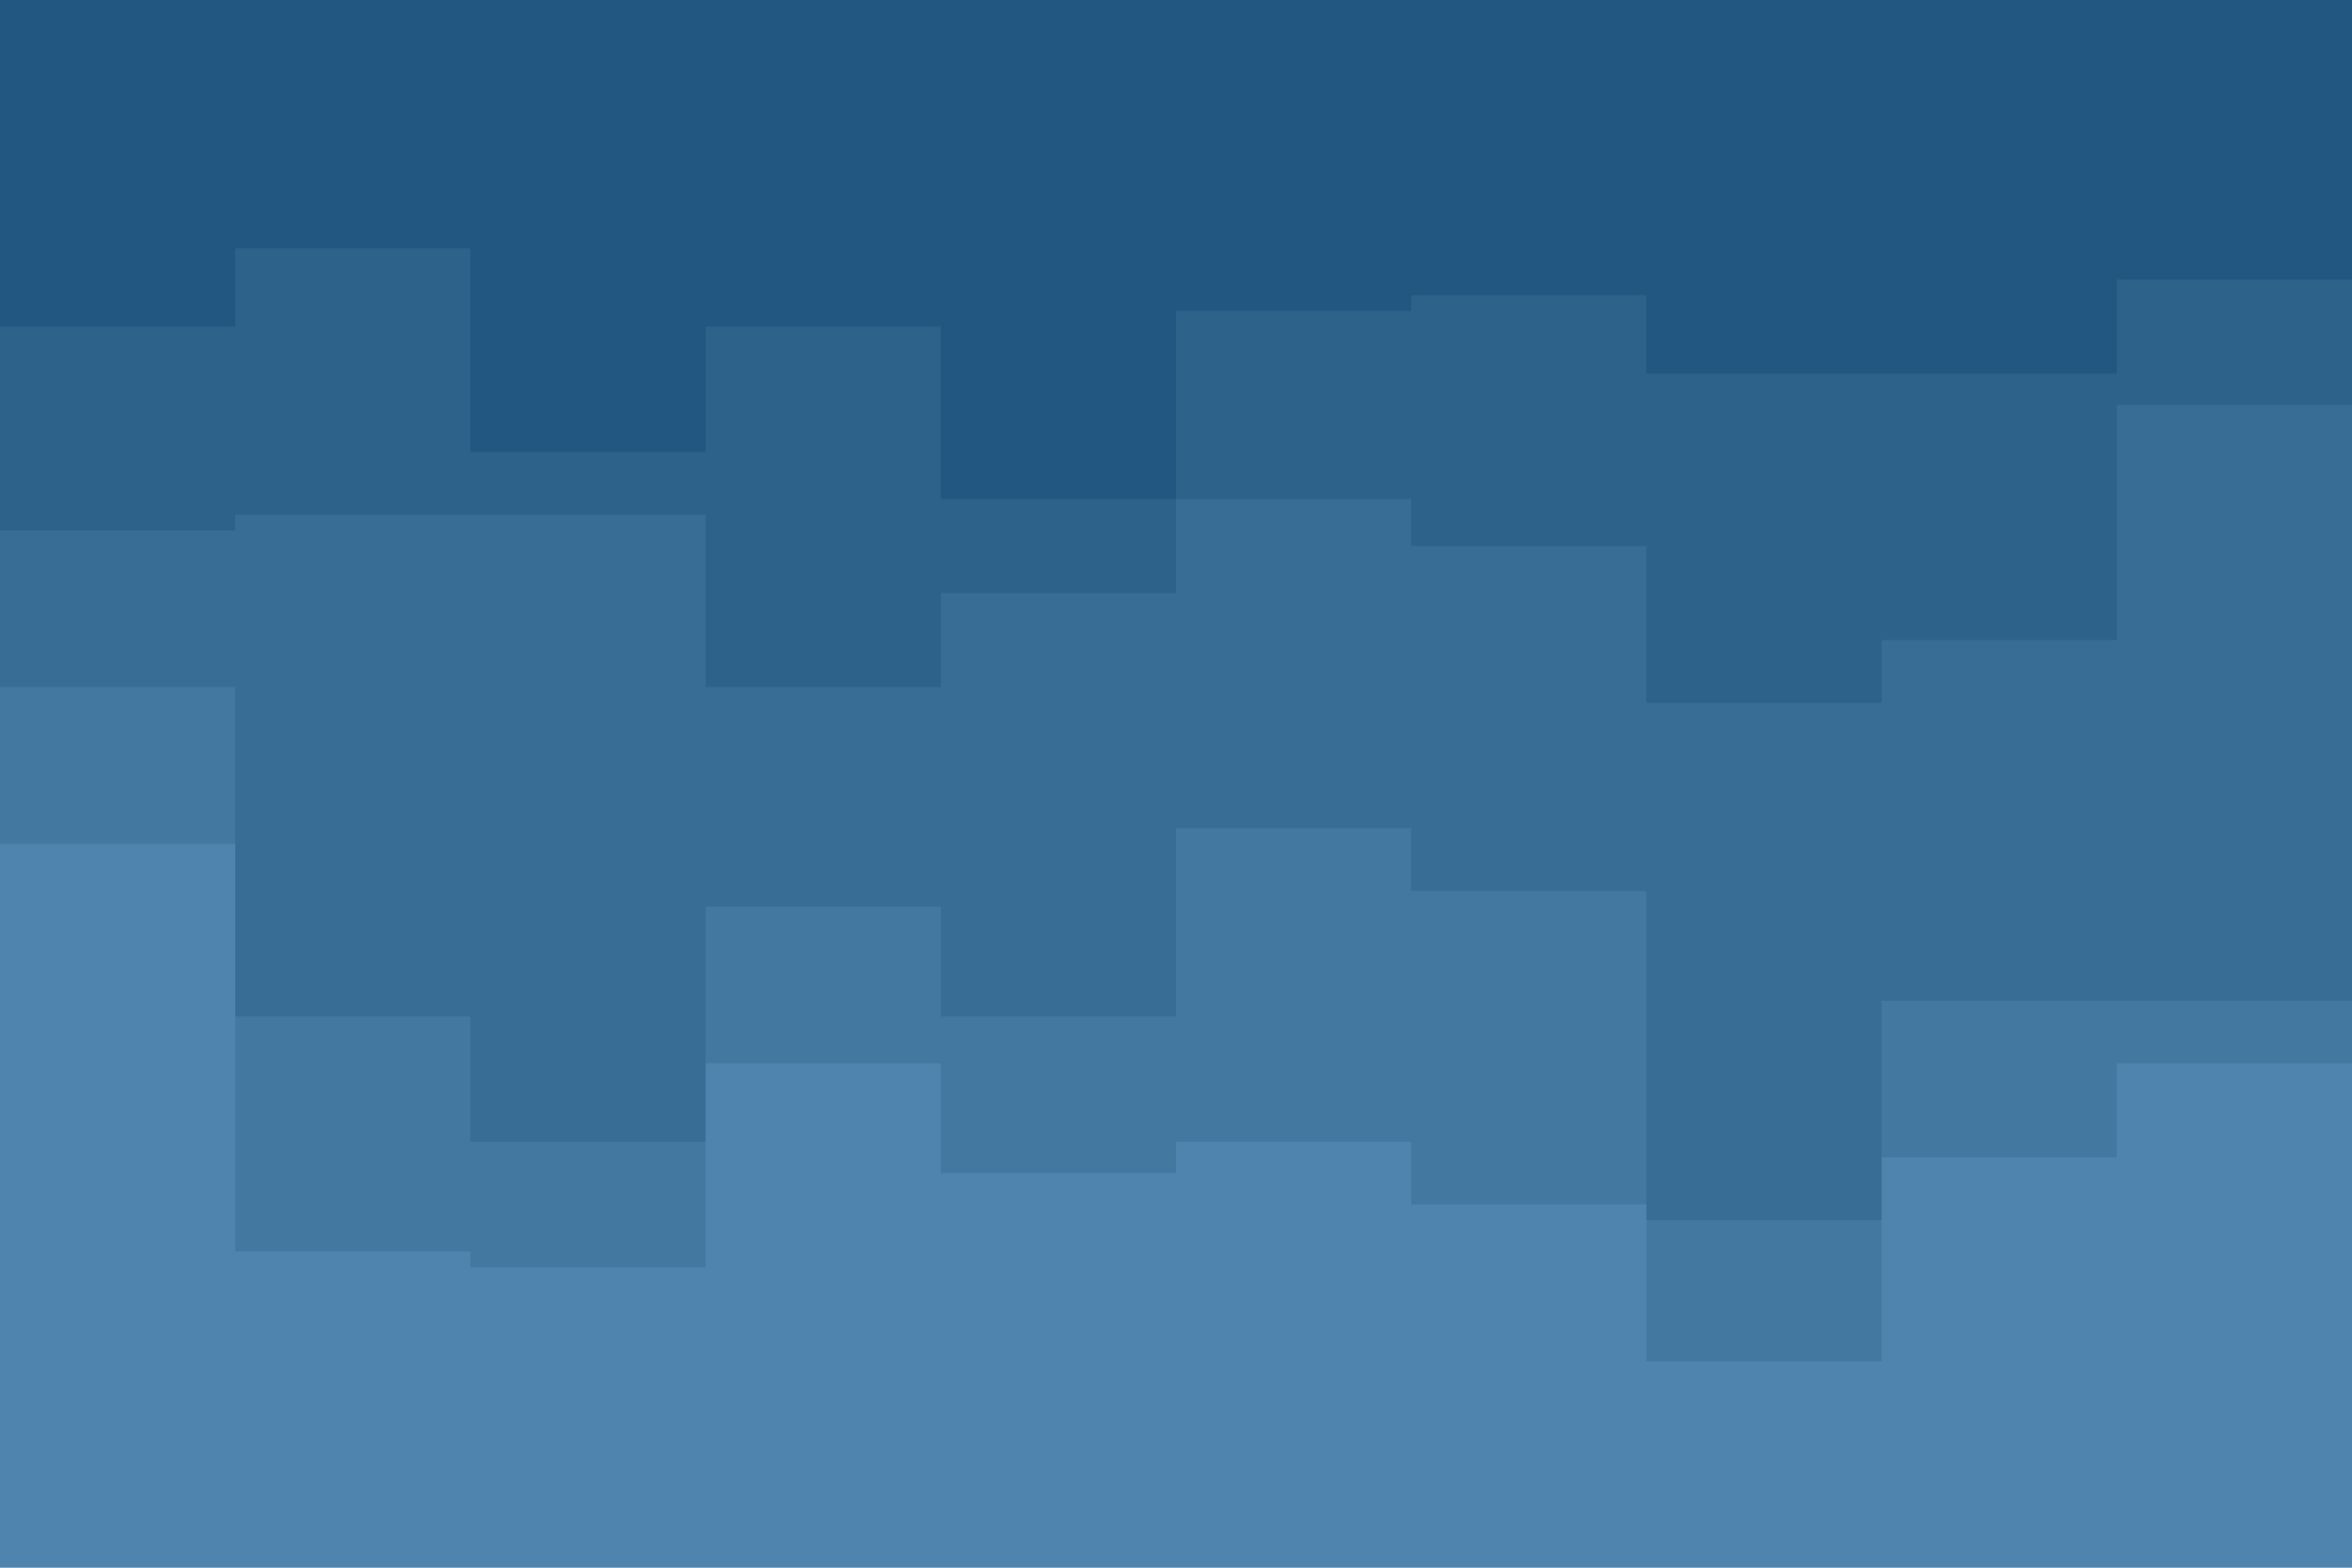 <svg id="visual" viewBox="0 0 900 600" width="900" height="600" xmlns="http://www.w3.org/2000/svg" xmlns:xlink="http://www.w3.org/1999/xlink" version="1.1"><path d="M0 127L90 127L90 97L180 97L180 175L270 175L270 127L360 127L360 193L450 193L450 121L540 121L540 115L630 115L630 145L720 145L720 145L810 145L810 109L900 109L900 121L900 0L900 0L810 0L810 0L720 0L720 0L630 0L630 0L540 0L540 0L450 0L450 0L360 0L360 0L270 0L270 0L180 0L180 0L90 0L90 0L0 0Z" fill="#215780"></path><path d="M0 205L90 205L90 199L180 199L180 199L270 199L270 265L360 265L360 229L450 229L450 193L540 193L540 211L630 211L630 271L720 271L720 247L810 247L810 157L900 157L900 259L900 119L900 107L810 107L810 143L720 143L720 143L630 143L630 113L540 113L540 119L450 119L450 191L360 191L360 125L270 125L270 173L180 173L180 95L90 95L90 125L0 125Z" fill="#2d628b"></path><path d="M0 265L90 265L90 391L180 391L180 439L270 439L270 349L360 349L360 391L450 391L450 319L540 319L540 343L630 343L630 469L720 469L720 385L810 385L810 385L900 385L900 313L900 257L900 155L810 155L810 245L720 245L720 269L630 269L630 209L540 209L540 191L450 191L450 227L360 227L360 263L270 263L270 197L180 197L180 197L90 197L90 203L0 203Z" fill="#386d96"></path><path d="M0 325L90 325L90 481L180 481L180 487L270 487L270 409L360 409L360 451L450 451L450 439L540 439L540 463L630 463L630 523L720 523L720 445L810 445L810 409L900 409L900 391L900 311L900 383L810 383L810 383L720 383L720 467L630 467L630 341L540 341L540 317L450 317L450 389L360 389L360 347L270 347L270 437L180 437L180 389L90 389L90 263L0 263Z" fill="#4378a1"></path><path d="M0 601L90 601L90 601L180 601L180 601L270 601L270 601L360 601L360 601L450 601L450 601L540 601L540 601L630 601L630 601L720 601L720 601L810 601L810 601L900 601L900 601L900 389L900 407L810 407L810 443L720 443L720 521L630 521L630 461L540 461L540 437L450 437L450 449L360 449L360 407L270 407L270 485L180 485L180 479L90 479L90 323L0 323Z" fill="#4e84ad"></path></svg>